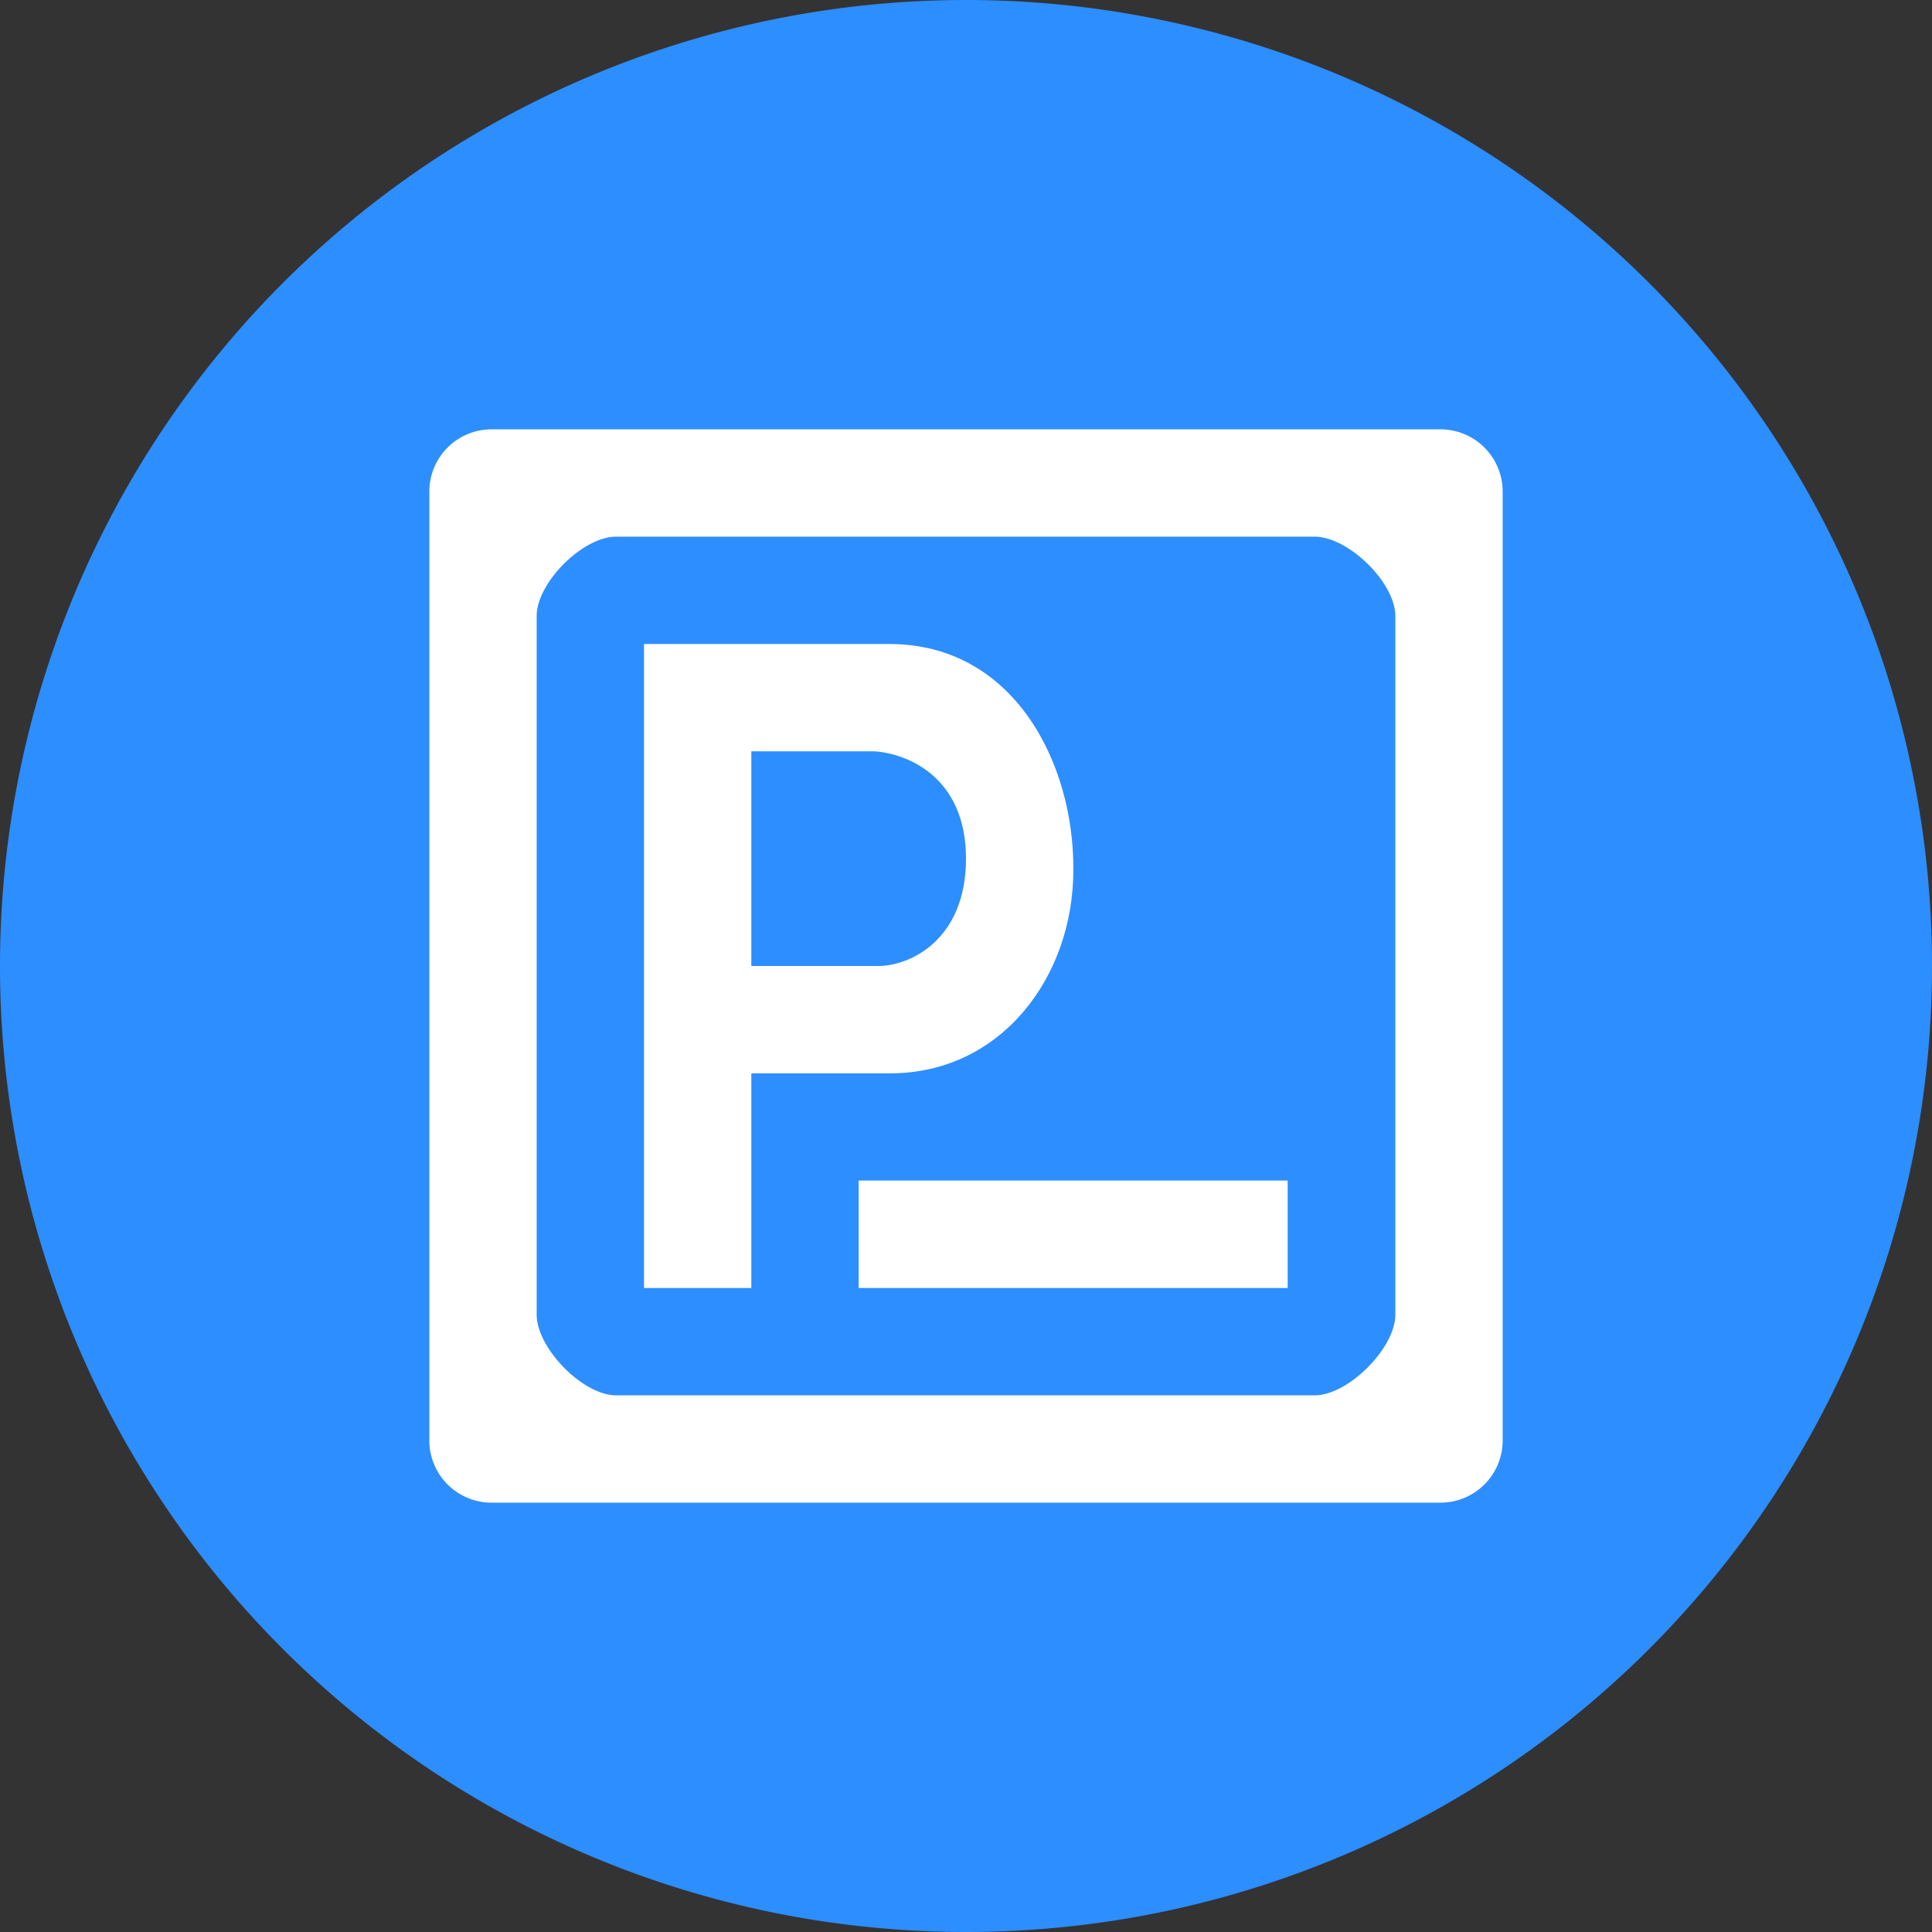 <!-- by TradingView --><svg width="18" height="18" xmlns="http://www.w3.org/2000/svg"><rect width="100%" height="100%" fill="#333333" stroke="none"/><path d="M0 9a9 9 0 1118 0A9 9 0 010 9z" fill="#2D8EFF"/><path d="M7 10h1.286c1.039.004 1.717-.898 1.714-1.9.006-.996-.558-2.1-1.714-2.1H6v6h1v-2zm0-3h1.15c.314.023.85.246.85 1 0 .755-.52 1-.818 1H7V7z" fill="#fff"/><path d="M4 4.574v8.852a.58.58 0 00.574.574h8.852a.58.58 0 00.574-.574V4.574A.58.58 0 0013.426 4H4.574A.58.58 0 004 4.574zM12.248 13H5.74c-.31 0-.74-.44-.74-.752V5.74c0-.312.43-.74.74-.74h6.508c.313 0 .752.427.752.74v6.508c0 .313-.44.752-.752.752z" fill="#fff"/><path d="M11.997 10.999H8V12h3.997v-1.001z" fill="#fff"/></svg>